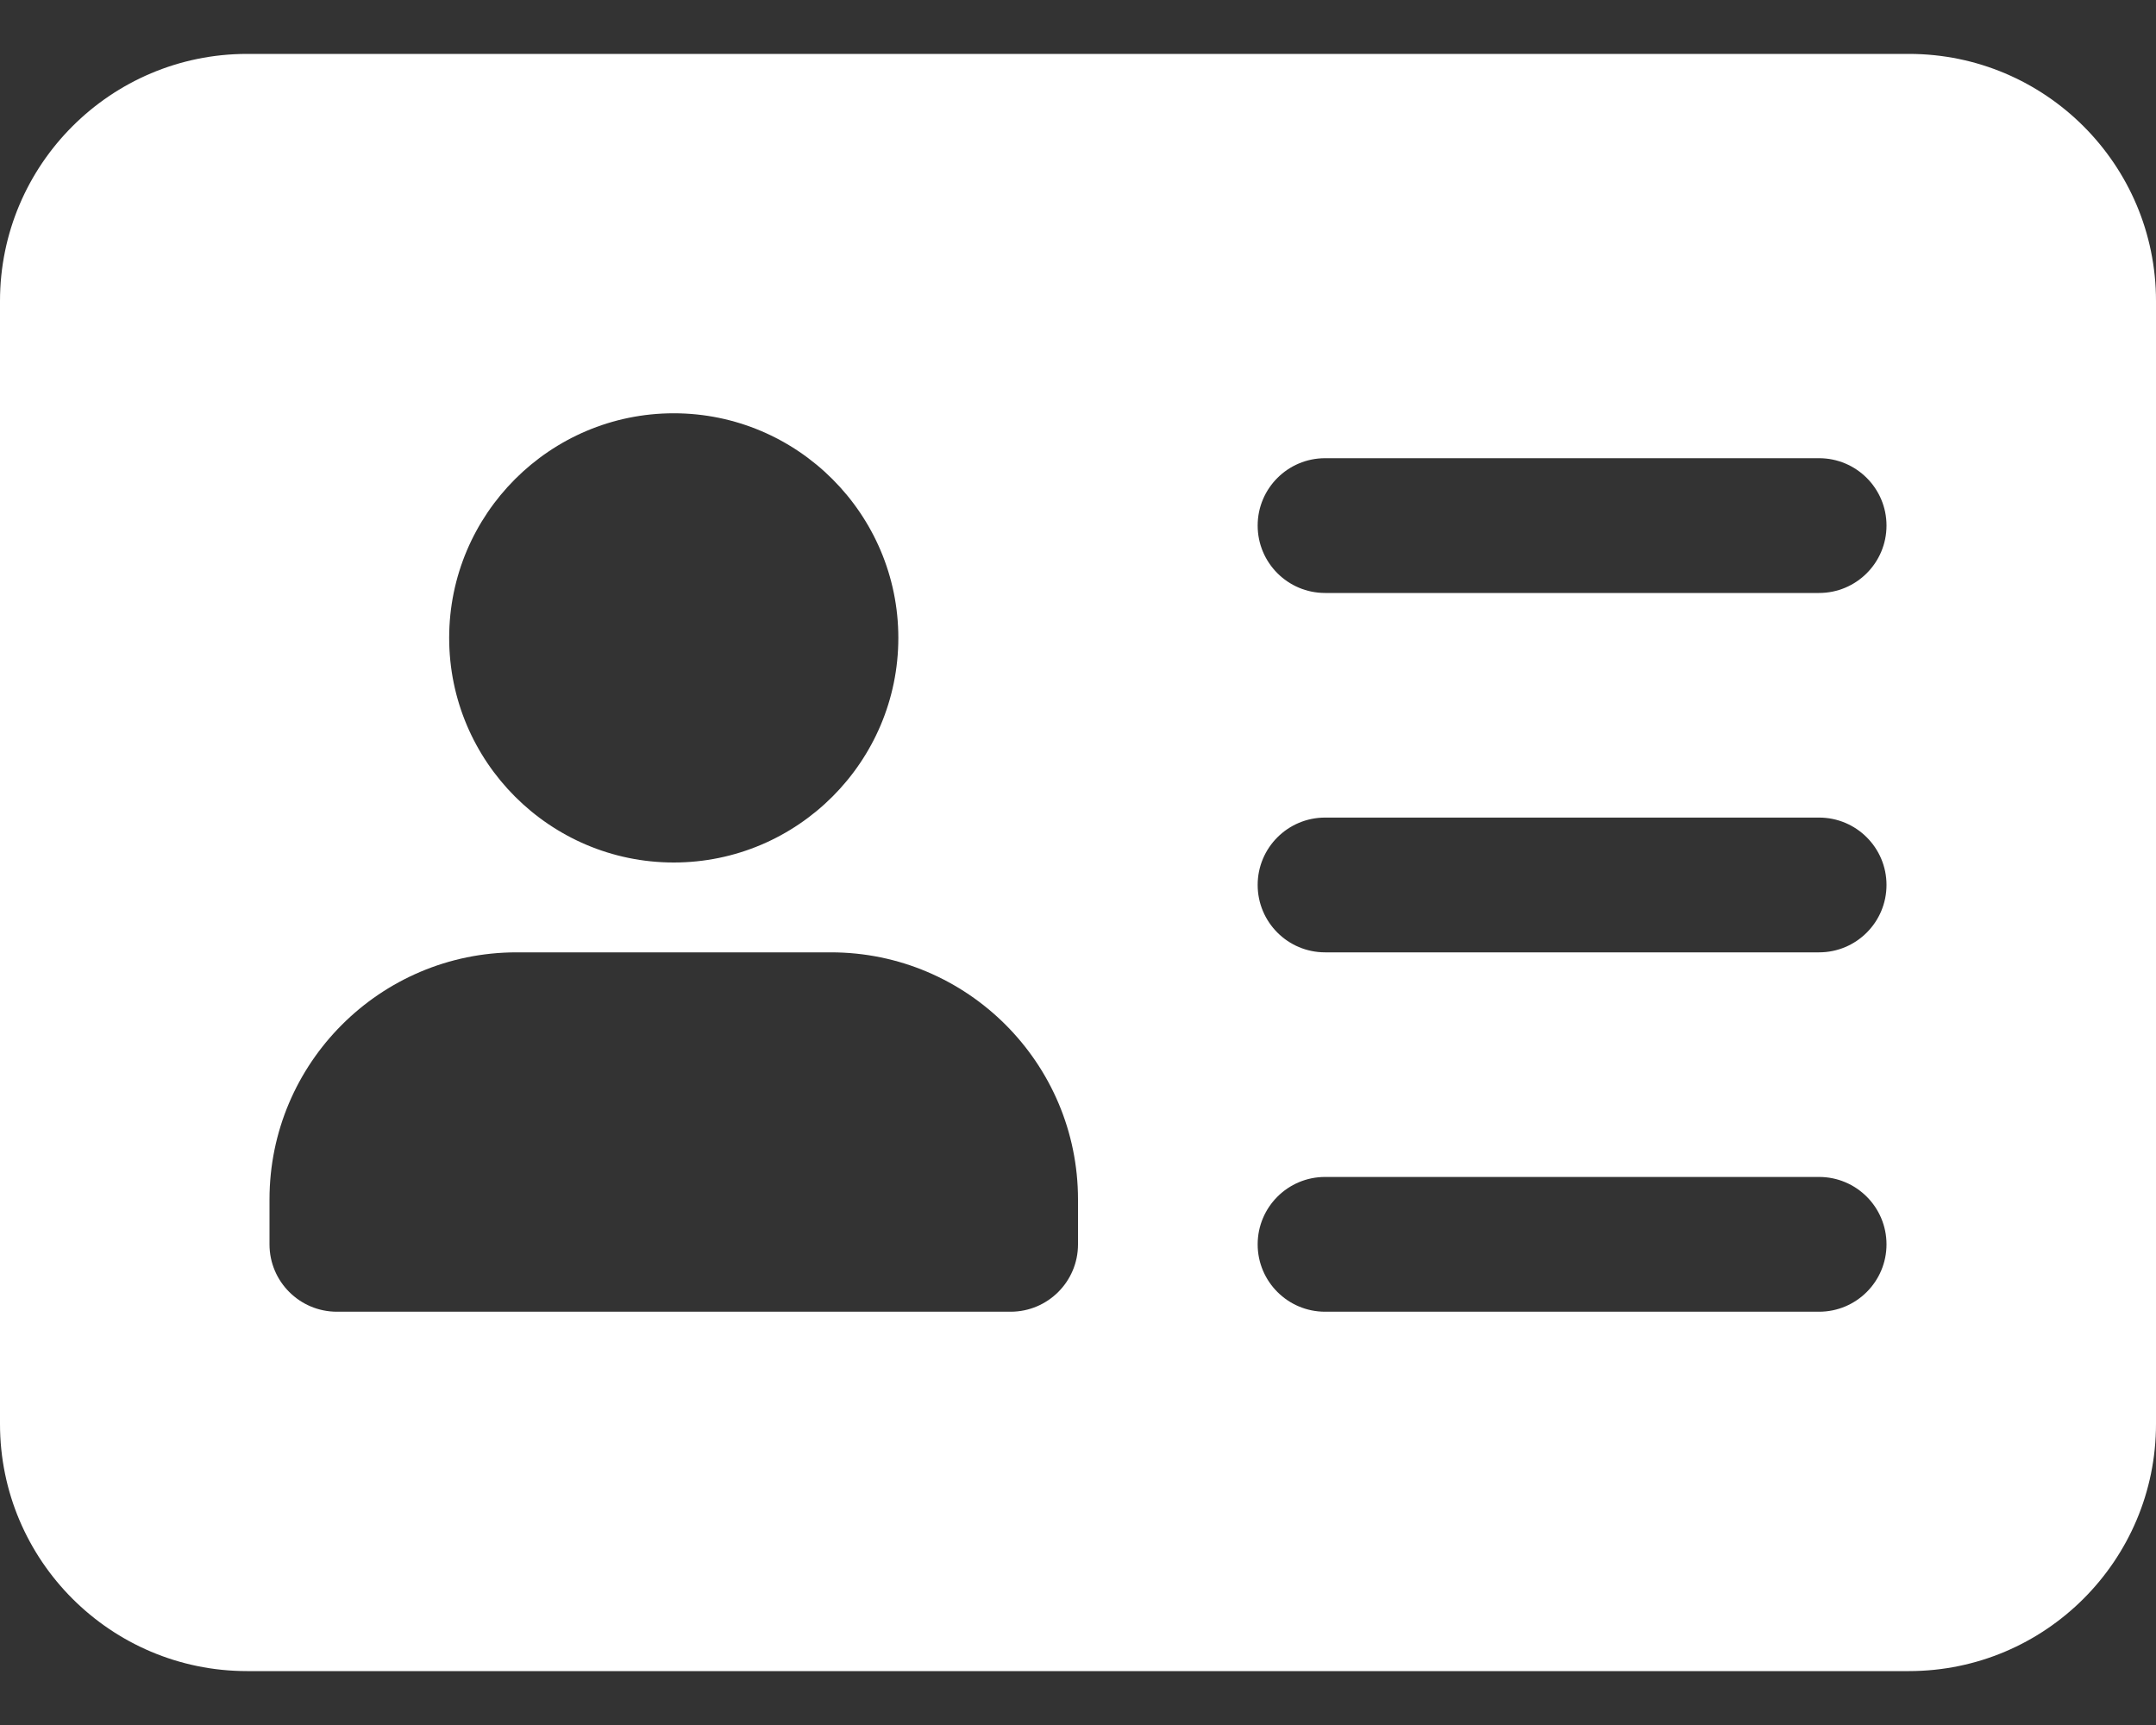 <svg width="30" height="24" viewBox="0 0 30 24" fill="none" xmlns="http://www.w3.org/2000/svg">
<rect x="0" y="0" width="30" height="24" fill="#333333" stroke="none"/>
<path d="M26.562 0.75H3.438C1.541 0.75 0 2.291 0 4.188V19.812C0 21.709 1.541 23.25 3.438 23.25H26.562C28.459 23.25 30 21.709 30 19.812V4.188C30 2.291 28.459 0.75 26.562 0.75V0.75ZM9.375 5.75C11.098 5.75 12.5 7.153 12.5 8.875C12.5 10.597 11.098 12 9.375 12C7.652 12 6.25 10.597 6.25 8.875C6.25 7.153 7.652 5.75 9.375 5.75ZM15 17.313C15 17.83 14.58 18.25 14.062 18.25H4.688C4.17 18.25 3.75 17.83 3.75 17.313V16.688C3.75 14.791 5.291 13.25 7.188 13.25H11.562C13.459 13.25 15 14.791 15 16.688V17.313ZM25.312 18.25H18.438C17.92 18.25 17.5 17.83 17.5 17.313C17.5 16.795 17.92 16.375 18.438 16.375H25.312C25.83 16.375 26.25 16.795 26.25 17.313C26.25 17.83 25.83 18.25 25.312 18.25ZM25.312 13.25H18.438C17.92 13.25 17.5 12.83 17.5 12.312C17.5 11.795 17.92 11.375 18.438 11.375H25.312C25.83 11.375 26.25 11.795 26.25 12.312C26.25 12.83 25.83 13.25 25.312 13.25ZM25.312 8.25H18.438C17.92 8.25 17.5 7.83 17.5 7.312C17.5 6.795 17.92 6.375 18.438 6.375H25.312C25.83 6.375 26.25 6.795 26.25 7.312C26.25 7.83 25.83 8.25 25.312 8.25Z" fill="white"/>
</svg>
